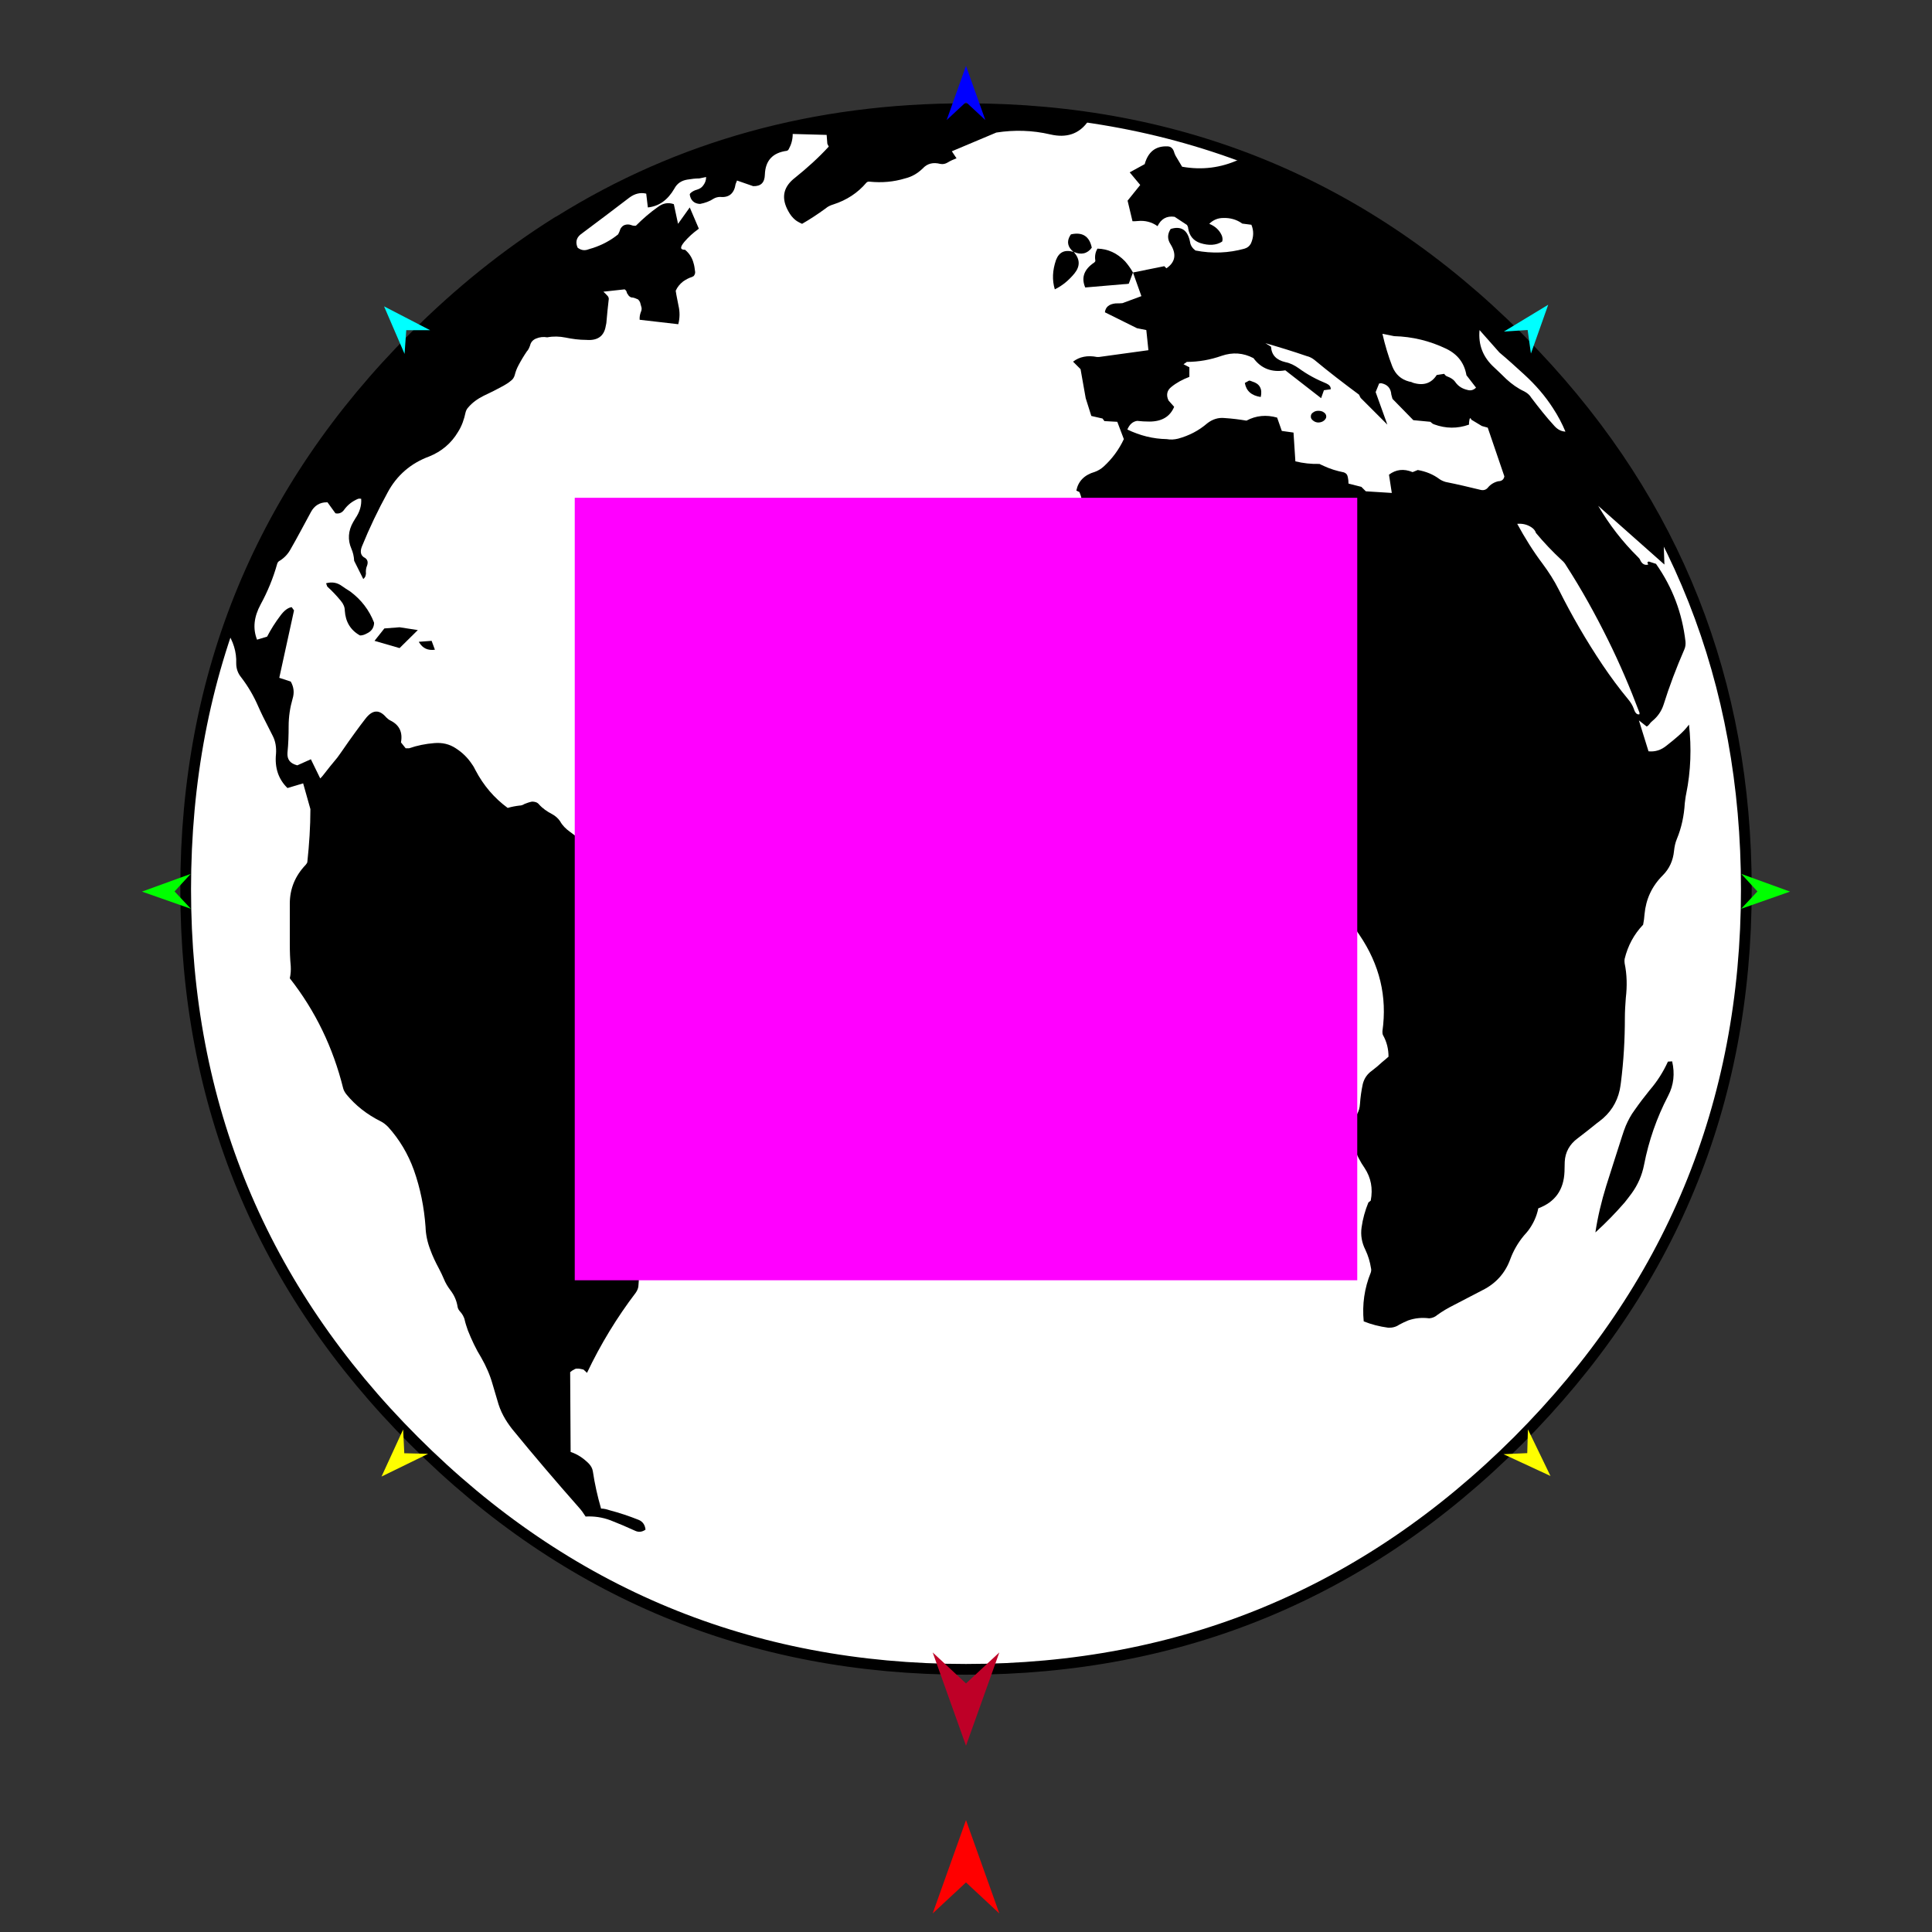 <?xml version="1.0" encoding="utf-8"?>
<!-- Generator: Moho 12.5 build 22414 -->
<!DOCTYPE svg PUBLIC "-//W3C//DTD SVG 1.1//EN" "http://www.w3.org/Graphics/SVG/1.1/DTD/svg11.dtd">
<svg version="1.1" id="Frame_0" xmlns="http://www.w3.org/2000/svg" xmlns:xlink="http://www.w3.org/1999/xlink" width="720px" height="720px">
<rect width="100%" height="100%" fill="#333333" stroke="none"/>
<g id="globe">
<g id="globe1.svg">
<path fill="#ffffff" fill-rule="evenodd" stroke="#000000" stroke-width="4" stroke-linecap="round" stroke-linejoin="round" d="M 572.101 132.283 C 570.009 130.017 567.831 127.838 565.652 125.572 C 508.825 68.831 440.317 40.504 359.956 40.504 C 303.739 40.504 253.187 54.450 208.475 82.341 C 208.213 82.428 207.777 82.690 207.515 82.864 C 188.777 94.630 170.997 108.924 154.349 125.572 C 97.522 182.399 69.195 250.994 69.195 331.354 C 69.194 411.627 97.521 480.134 154.349 536.961 C 211.090 593.702 279.683 622.116 359.956 622.116 C 440.317 622.116 508.824 593.702 565.652 536.961 C 622.392 480.134 650.806 411.627 650.806 331.354 C 650.806 254.044 624.570 187.804 572.101 132.283 Z"/>
<path fill="#000000" fill-rule="evenodd" stroke="none" d="M 613.916 209.520 C 613.966 209.460 614.024 209.402 614.090 209.345 C 614.090 209.345 614.003 209.345 613.916 209.520 C 614.081 210.106 614.169 210.251 614.264 210.392 C 612.956 210.741 611.997 210.218 611.299 208.823 C 611.125 208.299 610.775 207.950 610.427 207.601 C 604.584 201.845 599.700 195.479 595.601 188.503 C 603.820 195.804 612.047 203.100 620.281 210.392 C 620.186 207.867 620.099 205.338 620.020 202.805 C 620.215 201.879 620.419 200.949 620.631 200.014 C 608.943 177.165 594.554 156.147 577.373 137.048 C 548.506 105.129 514.494 80.447 475.250 63.180 C 471.936 61.610 468.447 60.389 464.872 59.430 C 463.825 58.994 462.865 59.081 461.820 59.430 C 455.017 62.570 447.953 63.442 440.539 62.133 C 439.719 60.773 438.905 59.407 438.097 58.034 C 437.923 57.599 437.662 57.162 437.574 56.727 C 437.138 55.243 436.266 54.546 435.045 54.546 C 430.685 54.371 427.894 56.552 426.586 61.174 C 424.719 62.197 422.859 63.215 421.004 64.227 C 422.306 65.802 423.615 67.372 424.929 68.936 C 423.353 70.889 421.783 72.837 420.219 74.779 C 420.824 77.342 421.434 79.901 422.051 82.453 C 422.661 82.453 423.272 82.453 424.057 82.366 C 426.673 82.105 429.202 82.715 431.382 84.285 C 432.691 81.581 434.783 80.361 437.749 80.796 C 439.283 81.820 440.824 82.837 442.371 83.849 C 442.633 84.285 442.807 84.721 442.807 85.157 C 443.243 87.861 444.726 89.692 447.254 90.564 C 450.482 91.610 453.272 91.436 455.453 90.041 C 455.714 89.430 455.627 88.645 455.365 87.861 C 454.493 85.767 452.836 84.285 450.656 83.413 C 452.051 82.018 453.796 81.233 455.889 81.233 C 458.505 81.145 460.947 81.843 462.953 83.325 C 464.080 83.476 465.214 83.622 466.354 83.762 C 467.313 86.029 467.226 88.384 466.180 90.739 C 465.657 91.697 464.959 92.308 463.825 92.657 C 457.894 94.314 451.789 94.576 445.511 93.355 C 444.464 92.570 443.679 91.524 443.505 90.215 C 442.633 85.681 440.191 84.111 436.266 85.332 C 435.046 87.250 434.958 89.082 436.266 91.087 C 438.534 94.750 438.011 97.716 434.696 99.983 C 434.435 99.721 434.086 99.459 433.911 99.198 C 430.010 99.988 426.115 100.773 422.225 101.553 C 423.266 104.494 424.312 107.431 425.365 110.361 C 423.004 111.238 420.649 112.111 418.301 112.977 C 417.516 113.064 416.731 113.064 415.771 113.064 C 413.329 113.326 412.022 114.373 411.760 116.378 C 415.736 118.361 419.719 120.337 423.708 122.309 C 424.864 122.547 426.027 122.780 427.196 123.007 C 427.452 125.512 427.713 128.012 427.981 130.507 C 421.841 131.355 415.707 132.198 409.580 133.036 C 409.318 133.036 409.056 133.036 408.795 133.036 C 405.306 132.339 402.254 132.949 399.899 134.780 C 400.824 135.716 401.754 136.646 402.690 137.571 C 403.324 141.180 403.963 144.785 404.608 148.385 C 405.300 150.599 405.997 152.809 406.701 155.013 C 408.091 155.338 409.486 155.657 410.887 155.973 C 411.115 156.297 411.347 156.617 411.586 156.932 C 413.178 157.024 414.777 157.111 416.382 157.193 C 417.190 159.349 418.004 161.500 418.824 163.647 C 416.992 167.571 414.464 170.973 411.324 173.851 C 410.365 174.723 409.231 175.421 408.010 175.857 C 404.085 176.990 401.818 179.345 401.120 182.833 C 401.492 183.013 401.870 183.186 402.254 183.357 C 403.998 187.281 403.388 190.944 400.335 194.258 C 396.847 198.182 392.661 200.189 387.777 200.101 C 386.992 200.101 386.381 200.363 386.119 201.061 C 383.329 206.468 380.015 211.613 376.265 216.672 C 375.655 217.369 375.218 218.154 374.783 218.939 C 373.474 221.730 373.212 224.607 374.085 227.573 C 374.869 230.363 375.655 233.154 376.178 235.945 C 376.352 236.817 376.439 237.689 376.439 238.649 C 376.700 251.032 376.963 263.503 377.399 275.888 C 378.097 276.585 378.881 277.022 379.841 277.196 C 380.713 277.370 381.585 277.806 382.195 278.591 C 383.504 279.812 384.812 281.121 386.207 282.341 C 386.643 282.778 387.079 282.952 387.690 282.865 C 390.132 282.603 392.224 283.039 394.056 284.522 C 394.225 285.688 394.399 286.851 394.579 288.010 C 395.881 289.874 397.190 291.735 398.504 293.592 C 401.818 295.860 405.219 298.214 408.446 300.656 C 410.626 302.313 412.981 303.533 415.510 304.406 C 419.522 305.975 422.836 308.418 425.452 311.732 C 428.418 309.987 431.470 308.330 434.609 306.761 C 437.749 305.191 441.063 304.231 444.551 303.970 C 446.121 304.144 447.168 304.929 447.778 306.499 C 448.301 307.894 449.348 308.418 450.918 308.156 C 457.022 307.021 462.865 305.016 468.360 301.876 C 471.935 299.871 475.511 299.173 479.087 299.696 C 479.523 299.784 479.784 299.958 479.872 300.220 C 481.005 305.103 483.883 308.331 488.331 310.161 C 489.813 310.685 491.209 310.860 492.779 310.685 C 494.784 310.510 496.790 310.249 498.797 309.987 C 501.761 310.336 503.070 312.255 502.633 315.481 C 502.372 317.662 502.023 320.016 501.674 322.458 C 500.715 328.301 500.541 334.057 501.413 339.901 C 502.983 342.778 504.727 345.744 506.646 348.448 C 514.146 359.523 517.022 371.383 515.192 384.291 C 515.192 384.815 515.192 385.250 515.367 385.687 C 516.849 388.303 517.460 391.007 517.460 393.797 C 516.762 394.408 515.977 395.105 515.192 395.716 C 513.971 396.850 512.664 397.983 511.268 399.030 C 509.523 400.251 508.390 401.908 507.866 404.001 C 507.343 406.442 506.994 408.885 506.820 411.414 C 506.733 412.809 506.384 414.117 505.686 415.338 C 503.418 419.262 503.070 423.449 504.640 427.723 C 505.599 430.338 506.907 432.955 508.564 435.310 C 510.919 438.885 511.703 442.897 510.832 447.432 C 510.534 447.666 510.243 447.899 509.960 448.129 C 508.739 451.095 507.866 454.234 507.431 457.374 C 506.994 460.339 507.518 463.130 508.826 465.746 C 509.873 467.926 510.570 470.281 510.919 472.549 C 511.093 473.159 511.006 473.769 510.832 474.293 C 508.477 480.049 507.605 486.154 508.216 492.433 C 511.007 493.567 514.058 494.352 517.285 494.788 C 518.768 494.875 520.251 494.526 521.471 493.654 C 522.605 493.044 523.739 492.520 524.785 492.084 C 527.314 491.212 529.844 490.950 532.634 491.299 C 533.768 491.212 534.815 490.776 535.600 490.078 C 537.518 488.683 539.612 487.462 541.705 486.416 C 545.280 484.497 549.030 482.665 552.606 480.747 C 557.490 478.305 560.978 474.381 562.810 469.322 C 564.030 466.008 565.774 463.043 567.955 460.426 C 568.478 459.816 569.089 459.206 569.525 458.595 C 571.357 456.153 572.664 453.362 573.276 450.310 C 579.554 447.955 582.781 443.420 583.043 436.618 C 583.043 435.397 583.130 434.176 583.130 432.956 C 583.304 429.380 584.961 426.414 587.926 424.234 C 589.932 422.751 591.938 421.094 593.944 419.524 C 594.554 419.001 595.340 418.390 595.950 417.955 C 600.049 414.902 602.578 410.978 603.625 406.181 C 603.799 405.222 603.973 404.262 604.060 403.478 C 605.107 395.280 605.543 387.256 605.543 379.233 C 605.543 376.791 605.717 374.349 605.892 371.907 C 606.415 367.459 606.328 363.186 605.456 359.000 C 605.369 358.389 605.369 357.779 605.456 357.343 C 606.676 352.372 608.945 348.186 612.345 344.610 C 612.607 343.302 612.781 341.994 612.869 340.686 C 613.392 335.104 615.572 330.307 619.671 326.209 C 622.113 323.767 623.508 320.714 623.857 317.139 C 624.032 315.569 624.293 314.173 624.904 312.691 C 626.648 308.505 627.607 303.970 627.869 299.347 C 628.043 298.214 628.131 296.993 628.393 295.859 C 630.137 287.312 630.398 278.679 629.438 270.045 C 628.393 271.440 627.084 272.835 625.689 274.056 C 624.207 275.365 622.636 276.673 621.154 277.807 C 619.060 279.551 616.793 280.248 614.351 279.986 C 613.151 276.153 611.960 272.316 610.775 268.475 C 611.727 269.234 612.686 269.990 613.654 270.742 C 614.089 270.568 614.351 270.307 614.613 269.958 C 614.962 269.435 615.398 268.998 615.834 268.649 C 617.752 267.079 619.147 265.074 619.932 262.719 C 622.113 255.742 624.729 248.852 627.694 242.050 C 628.131 241.091 628.218 240.044 628.131 239.085 C 626.911 228.532 623.335 218.939 617.142 210.130 C 616.233 209.844 615.332 209.554 614.439 209.258 C 613.916 209.520 613.916 209.520 613.916 209.695 M 614.439 209.258 C 614.264 209.258 614.177 209.345 614.090 209.345 M 526.530 142.630 C 526.094 142.368 525.657 142.280 525.134 142.193 C 522.169 141.409 520.076 139.577 518.855 136.525 C 517.372 132.687 516.151 128.588 515.192 124.402 C 516.638 124.698 518.092 124.989 519.553 125.274 C 526.356 125.449 532.809 127.019 539.001 129.984 C 543.274 132.077 545.716 135.303 546.501 139.838 C 547.685 141.384 548.877 142.924 550.076 144.460 C 549.205 145.332 548.158 145.681 546.938 145.333 C 545.019 144.897 543.535 144.025 542.402 142.455 C 541.705 141.408 540.658 140.798 539.524 140.362 C 538.914 140.187 538.565 139.838 538.216 139.315 C 537.279 139.466 536.348 139.611 535.425 139.751 C 533.420 142.891 530.454 143.851 526.530 142.630 M 512.663 146.117 C 513.092 145.047 513.528 143.971 513.971 142.891 C 514.233 142.891 514.407 142.891 514.669 142.803 C 517.023 143.240 518.332 144.635 518.507 147.077 C 518.645 147.605 518.790 148.128 518.942 148.647 C 521.522 151.297 524.110 153.942 526.704 156.583 C 528.819 156.791 530.941 156.995 533.071 157.193 C 533.506 157.629 533.943 157.979 534.466 158.152 C 538.739 159.723 543.100 159.810 547.461 158.240 C 547.461 157.978 547.461 157.717 547.461 157.542 C 547.635 155.798 547.896 155.362 548.333 156.408 C 549.633 157.198 550.941 157.984 552.257 158.764 C 552.976 158.971 553.703 159.175 554.437 159.374 C 556.494 165.425 558.557 171.472 560.629 177.514 C 560.455 178.647 559.670 179.346 558.362 179.346 C 556.879 179.694 555.483 180.479 554.437 181.787 C 553.827 182.485 552.955 182.833 551.821 182.572 C 547.548 181.525 543.100 180.479 538.739 179.607 C 537.867 179.345 537.082 178.996 536.472 178.560 C 534.030 176.729 531.326 175.682 528.361 175.159 C 527.714 175.425 527.075 175.687 526.443 175.944 C 523.041 174.548 520.163 174.985 517.634 176.903 C 517.975 179.175 518.325 181.443 518.681 183.706 C 515.447 183.507 512.220 183.303 509.000 183.095 C 508.441 182.547 507.888 181.995 507.343 181.438 C 505.737 181.036 504.139 180.629 502.547 180.217 C 502.547 179.345 502.460 178.560 502.285 177.775 C 502.110 176.816 501.588 176.293 500.802 176.031 C 498.187 175.508 495.832 174.809 493.389 173.676 C 492.866 173.414 492.343 173.241 491.732 172.891 C 488.593 172.979 485.627 172.630 482.750 171.932 C 482.511 168.361 482.278 164.786 482.052 161.206 C 480.592 161.007 479.138 160.803 477.692 160.595 C 477.103 158.942 476.522 157.285 475.947 155.623 C 471.935 154.490 468.098 154.839 464.522 156.757 C 461.906 156.321 459.202 155.973 456.412 155.798 C 454.057 155.536 451.877 156.234 449.958 157.717 C 446.731 160.507 443.156 162.338 439.057 163.472 C 437.574 163.822 436.266 163.909 434.784 163.647 C 429.725 163.560 424.842 162.339 420.132 160.071 C 420.918 158.240 422.051 157.107 423.795 156.845 C 425.277 157.019 426.760 157.106 428.330 157.106 C 432.865 157.106 436.005 155.362 437.574 151.612 C 436.870 150.832 436.173 150.047 435.481 149.257 C 434.522 147.251 434.871 145.507 436.528 144.199 C 438.447 142.629 440.714 141.408 443.243 140.449 C 443.236 139.262 443.236 138.070 443.243 136.873 C 442.510 136.500 441.783 136.122 441.063 135.740 C 441.499 135.391 441.935 135.216 442.283 134.868 C 446.731 134.867 451.092 134.083 455.278 132.600 C 459.377 131.204 463.302 131.466 467.139 133.472 C 470.017 137.397 474.029 138.879 478.999 138.007 C 483.441 141.471 487.888 144.930 492.343 148.385 C 492.685 147.401 493.034 146.413 493.389 145.420 C 494.226 145.309 495.069 145.193 495.918 145.071 C 496.006 144.112 495.395 143.414 494.261 142.891 C 490.599 141.408 487.198 139.577 483.970 137.222 C 482.488 136.176 480.831 135.303 478.999 134.954 C 475.686 134.169 473.854 132.338 473.679 129.198 C 472.975 128.767 472.278 128.332 471.587 127.890 C 476.732 129.372 481.878 130.943 486.936 132.687 C 488.070 132.949 489.029 133.472 489.901 134.169 C 495.133 138.530 500.715 142.804 506.471 147.077 C 506.646 147.513 506.907 147.949 507.082 148.298 C 510.389 151.617 513.703 154.931 517.023 158.240 C 515.563 154.204 514.109 150.163 512.663 146.117 M 570.658 148.211 C 570.048 147.164 569.176 146.466 568.043 145.856 C 565.600 144.722 563.420 143.152 561.414 141.321 C 560.019 139.926 558.449 138.444 556.967 137.048 C 552.693 133.211 550.862 128.588 551.385 123.007 C 553.848 125.803 556.319 128.593 558.797 131.379 C 561.938 133.996 564.990 136.786 568.043 139.577 C 572.229 143.414 575.804 147.513 578.769 152.135 C 580.601 154.926 582.171 157.892 583.392 160.856 C 581.909 160.769 580.601 160.159 579.379 158.850 C 576.240 155.449 573.449 151.874 570.658 148.211 M 570.745 196.525 C 571.530 197.048 572.141 197.747 572.403 198.619 C 575.368 202.195 578.595 205.595 582.083 208.823 C 582.694 209.346 583.217 209.956 583.653 210.741 C 589.408 219.637 594.554 228.968 599.264 238.474 C 603.625 247.282 607.461 256.265 610.950 265.509 C 611.037 265.684 611.037 265.859 610.950 266.207 C 610.078 266.382 609.380 265.771 608.857 264.114 C 608.421 262.893 607.723 261.760 606.851 260.713 C 603.450 256.614 600.223 252.254 597.171 247.719 C 591.153 238.735 585.747 229.404 580.949 219.811 C 579.206 216.323 577.112 213.096 574.845 210.043 C 571.357 205.421 568.216 200.363 565.425 195.218 C 567.431 195.043 569.176 195.479 570.745 196.525 Z"/>
<path fill="#000000" fill-rule="evenodd" stroke="none" d="M 465.482 141.844 C 464.952 142.140 464.429 142.431 463.912 142.716 C 464.435 145.682 466.354 147.426 469.842 147.949 C 470.540 144.897 469.406 142.978 466.703 142.193 C 466.267 142.019 465.918 141.845 465.482 141.844 Z"/>
<path fill="#000000" fill-rule="evenodd" stroke="none" d="M 489.378 156.757 C 489.901 157.193 490.599 157.455 491.297 157.455 C 492.082 157.455 492.866 157.193 493.389 156.757 C 493.913 156.321 494.261 155.798 494.261 155.275 C 494.261 154.577 493.913 154.054 493.389 153.705 C 492.866 153.269 492.082 153.094 491.297 153.094 C 490.598 153.094 489.901 153.269 489.378 153.705 C 488.768 154.054 488.506 154.577 488.506 155.275 C 488.506 155.798 488.768 156.321 489.378 156.757 Z"/>
<path fill="#000000" fill-rule="evenodd" stroke="none" d="M 408.185 97.018 C 408.271 97.367 408.097 97.541 407.835 97.802 C 403.998 100.331 402.864 103.471 404.434 107.134 C 409.196 106.732 413.963 106.326 418.737 105.913 C 419.347 105.913 420.045 105.826 420.656 105.739 C 421.173 104.349 421.696 102.954 422.225 101.553 C 421.353 99.983 420.306 98.587 419.260 97.367 C 416.295 94.314 412.894 92.744 408.969 92.657 C 408.271 93.878 407.923 95.361 408.185 97.018 Z"/>
<path fill="#000000" fill-rule="evenodd" stroke="none" d="M 371.294 49.400 C 378.009 48.354 384.724 48.528 391.440 50.098 C 397.457 51.494 402.079 49.924 405.306 45.476 C 404.457 44.639 403.614 43.796 402.777 42.947 C 366.411 38.061 330.130 39.633 294.025 47.569 C 247.105 57.947 205.680 79.052 169.749 110.797 C 157.975 121.088 147.074 132.251 136.870 144.199 C 129.632 152.659 123.004 161.379 116.725 170.624 C 110.620 179.519 105.125 188.851 100.154 198.357 C 95.183 207.951 90.822 217.631 87.073 227.660 C 86.201 230.102 85.329 232.631 84.369 235.160 C 86.898 238.823 88.207 242.922 88.032 247.195 C 88.032 249.201 88.643 250.945 89.951 252.516 C 92.481 255.829 94.573 259.405 96.230 263.242 C 96.753 264.463 97.364 265.684 97.974 266.992 C 99.196 269.347 100.416 271.876 101.637 274.231 C 102.684 276.237 103.032 278.591 102.858 280.946 C 102.335 286.091 103.730 290.365 107.131 293.679 C 109.076 293.101 111.024 292.520 112.975 291.935 C 113.873 295.136 114.774 298.334 115.678 301.528 C 115.678 308.069 115.242 314.610 114.544 321.151 C 114.544 321.499 114.283 321.848 113.934 322.284 C 110.010 326.384 108.003 331.180 108.003 336.762 C 108.003 341.906 108.003 346.965 108.003 351.936 C 108.003 354.639 108.091 357.343 108.352 360.046 C 108.440 361.529 108.352 363.012 108.003 364.582 C 117.597 376.791 124.138 390.483 127.888 405.571 C 128.062 406.269 128.498 407.054 129.021 407.751 C 132.510 412.025 136.783 415.339 141.841 417.868 C 142.888 418.391 143.760 419.089 144.632 419.961 C 148.818 424.583 152.045 429.990 154.225 436.008 C 156.667 442.897 158.063 449.961 158.586 457.200 C 158.673 460.077 159.284 462.956 160.330 465.659 C 161.202 468.101 162.336 470.456 163.557 472.724 C 164.255 474.031 164.865 475.340 165.389 476.560 C 165.999 478.130 166.871 479.526 167.918 480.921 C 169.313 482.753 170.185 484.758 170.534 487.026 C 170.621 487.549 170.882 488.072 171.231 488.509 C 172.278 489.643 172.976 490.776 173.238 492.172 C 173.499 493.305 173.935 494.526 174.371 495.834 C 175.767 499.322 177.337 502.724 179.342 505.950 C 181.086 509.003 182.569 512.317 183.528 515.718 C 184.139 517.811 184.749 519.817 185.360 521.910 C 185.883 523.828 186.581 525.747 187.628 527.666 C 188.500 529.323 189.633 530.980 190.854 532.550 C 198.965 542.492 207.249 552.172 215.709 561.766 C 216.669 562.813 217.454 563.946 218.238 565.167 C 221.378 564.993 224.430 565.429 227.483 566.562 C 230.622 567.784 233.675 569.092 236.727 570.487 C 238.036 571.098 239.344 570.923 240.564 570.051 C 240.390 568.306 239.518 566.999 237.949 566.388 C 234.460 564.993 230.797 563.771 227.134 562.813 C 226.087 562.463 225.041 562.202 223.995 562.202 C 222.686 557.667 221.640 553.044 220.941 548.336 C 220.768 547.202 220.244 546.329 219.459 545.457 C 217.454 543.451 215.273 541.969 212.657 541.097 C 212.594 531.185 212.538 521.272 212.483 511.358 C 212.919 511.009 213.354 510.660 213.791 510.485 C 214.053 510.311 214.314 510.137 214.663 510.050 C 215.012 510.050 215.273 510.050 215.709 510.050 C 216.232 510.137 216.843 510.225 217.453 510.398 C 217.885 510.807 218.321 511.214 218.762 511.619 C 223.819 500.979 229.924 490.950 236.902 481.793 C 237.512 480.921 237.948 479.962 237.949 478.828 C 238.646 470.368 238.908 461.734 238.733 453.275 C 238.646 452.490 238.820 451.792 239.256 451.095 C 239.692 450.048 240.216 449.001 240.826 448.043 C 246.233 446.124 251.727 445.426 257.309 445.949 C 257.745 445.687 258.007 445.514 258.356 445.165 C 261.844 442.462 264.460 439.060 266.204 435.048 C 267.251 432.432 267.949 429.815 268.210 427.112 C 268.560 422.751 268.471 418.390 267.687 414.030 C 266.902 409.146 267.164 404.437 268.560 399.902 C 269.257 397.635 270.478 395.716 272.222 393.971 C 274.315 391.966 276.408 389.698 278.414 387.431 C 280.768 384.815 283.124 381.850 285.391 378.710 C 285.653 378.274 285.827 377.838 285.914 377.315 C 286.699 373.041 286.699 368.942 286.001 364.756 C 285.827 363.448 285.304 362.314 284.432 361.268 C 283.560 360.396 283.123 359.349 283.123 358.128 C 283.123 357.605 283.036 357.256 282.775 356.907 C 282.426 356.558 282.165 356.383 281.728 356.297 C 281.380 356.209 281.030 356.035 280.681 356.035 C 280.333 355.861 280.071 355.773 279.722 355.599 C 279.024 355.424 278.414 355.425 277.629 355.425 C 276.932 355.337 276.408 355.598 276.060 356.297 C 274.576 355.860 273.356 354.465 272.222 351.936 C 271.176 349.756 269.345 348.709 266.641 349.145 C 264.460 348.971 262.280 348.360 260.361 347.139 C 259.140 346.529 257.920 345.831 256.524 345.133 C 255.827 342.168 254.083 340.598 251.117 340.336 C 250.158 340.773 249.198 340.860 248.239 340.860 C 240.216 340.424 233.326 337.546 227.395 332.401 C 225.826 331.092 224.866 329.436 224.343 327.429 C 223.558 324.377 222.948 321.412 222.163 318.534 C 221.988 317.749 221.640 317.138 220.941 316.615 C 218.151 314.348 215.273 312.080 212.396 309.987 C 210.825 308.853 209.604 307.633 208.732 306.063 C 208.035 305.017 206.988 304.057 205.680 303.359 C 203.849 302.400 202.192 301.266 200.883 299.784 C 200.273 298.999 199.314 298.737 198.267 298.737 C 197.307 298.912 196.348 299.261 195.476 299.609 C 194.953 299.958 194.256 300.220 193.558 300.220 C 192.076 300.394 190.680 300.656 189.197 301.091 C 184.226 297.429 180.214 292.806 177.162 286.964 C 176.813 286.266 176.464 285.569 175.941 284.870 C 174.284 282.341 172.278 280.423 169.837 278.854 C 167.481 277.283 164.778 276.673 161.813 276.934 C 158.586 277.195 155.533 277.807 152.481 278.854 C 152.046 278.854 151.609 278.854 151.173 278.854 C 150.588 278.130 150.007 277.403 149.429 276.673 C 150.127 272.836 148.818 270.132 145.417 268.475 C 144.894 268.213 144.370 267.777 143.934 267.341 C 141.318 264.289 138.789 264.464 136.173 267.865 C 134.865 269.522 133.731 271.091 132.510 272.748 C 130.766 275.190 129.021 277.545 127.451 279.899 C 126.928 280.684 126.318 281.469 125.707 282.341 C 123.876 284.522 122.045 286.789 120.300 289.056 C 120.039 289.406 119.690 289.755 119.341 290.103 C 118.175 287.723 117.013 285.339 115.853 282.952 C 114.163 283.711 112.477 284.467 110.794 285.219 C 108.091 284.522 106.958 283.039 107.131 280.510 C 107.480 277.108 107.568 273.882 107.568 270.655 C 107.568 267.079 108.091 263.678 109.050 260.364 C 109.748 258.097 109.487 256.003 108.352 253.998 C 106.925 253.537 105.501 253.071 104.079 252.602 C 105.907 244.234 107.739 235.862 109.574 227.486 C 109.280 227.082 108.989 226.676 108.702 226.264 C 107.393 226.439 105.911 227.486 104.515 229.405 C 102.596 231.933 100.939 234.549 99.544 237.253 C 98.291 237.635 97.041 238.013 95.794 238.387 C 94.136 234.201 94.660 229.840 97.102 225.306 C 99.719 220.509 101.811 215.450 103.294 210.130 C 103.469 209.520 103.817 209.171 104.341 208.910 C 105.998 207.863 107.306 206.468 108.265 204.724 C 110.882 200.189 113.324 195.479 115.853 190.857 C 117.160 188.415 119.167 187.194 121.783 187.194 C 121.957 187.194 121.957 187.194 122.045 187.194 C 123.030 188.565 124.018 189.932 125.009 191.294 C 126.318 191.555 127.451 191.119 128.237 189.985 C 129.632 188.066 131.376 186.758 133.469 185.886 C 133.731 185.799 134.167 185.799 134.603 185.886 C 134.778 188.415 134.079 190.770 132.422 193.212 C 132.161 193.648 131.899 194.084 131.638 194.520 C 129.720 197.834 129.545 201.235 130.940 204.462 C 131.551 205.857 131.899 207.340 131.986 208.997 C 133.117 211.269 134.251 213.536 135.388 215.799 C 135.737 215.450 135.998 215.189 136.173 214.753 C 136.347 214.229 136.434 213.706 136.347 213.183 C 136.347 212.399 136.434 211.614 136.783 210.828 C 137.219 209.607 137.045 208.648 136.085 207.950 C 134.428 207.166 134.080 205.683 134.865 203.677 C 137.655 196.787 140.883 190.072 144.458 183.532 C 147.859 177.165 153.091 172.630 159.981 170.100 C 164.516 168.269 168.180 165.217 170.709 160.943 C 172.104 158.764 172.976 156.234 173.499 153.705 C 173.673 153.007 174.023 152.309 174.546 151.786 C 176.029 150.042 177.947 148.646 180.214 147.513 C 182.830 146.292 185.273 145.071 187.628 143.763 C 188.674 143.153 189.546 142.629 190.243 142.019 C 191.115 141.408 191.552 140.711 191.814 139.838 C 192.162 138.443 192.599 137.309 193.209 136.175 C 194.168 134.345 195.215 132.600 196.348 130.942 C 196.872 130.420 197.220 129.635 197.569 128.676 C 197.831 127.454 198.703 126.582 199.837 126.146 C 201.145 125.623 202.453 125.449 203.936 125.711 C 206.291 125.274 208.558 125.361 210.738 125.797 C 213.267 126.321 215.883 126.669 218.500 126.669 C 222.686 127.019 225.128 125.274 225.739 121.524 C 225.826 121.001 226.000 120.478 226.000 120.041 C 226.262 117.077 226.524 114.286 226.873 111.407 C 226.873 110.972 226.698 110.535 226.349 110.187 C 225.826 109.663 225.389 109.140 224.866 108.704 C 227.507 108.418 230.153 108.128 232.802 107.832 C 233.151 108.093 233.413 108.355 233.501 108.704 C 233.588 109.140 233.762 109.489 234.023 109.750 C 234.198 110.100 234.373 110.361 234.721 110.535 C 234.983 110.797 235.332 110.884 235.768 110.884 C 236.465 110.972 237.076 111.320 237.774 111.582 C 238.210 112.018 238.559 112.541 238.646 113.064 C 238.820 113.588 238.907 114.111 239.082 114.635 C 239.169 115.245 239.082 115.768 238.821 116.291 C 238.472 117.250 238.297 118.210 238.384 119.169 C 243.176 119.727 247.973 120.279 252.774 120.826 C 253.384 118.472 253.384 116.204 252.861 113.936 C 252.512 112.018 252.076 110.187 251.815 108.355 C 252.425 106.960 253.384 105.826 254.605 104.867 C 255.652 104.169 256.698 103.558 257.919 103.210 C 258.094 103.035 258.355 103.035 258.530 102.861 C 258.879 102.425 259.141 101.814 259.053 101.291 C 258.879 100.070 258.792 99.024 258.443 97.977 C 257.920 95.971 256.785 94.314 255.303 93.094 C 253.384 93.094 253.384 92.134 255.042 90.128 C 256.612 88.296 258.269 86.814 260.187 85.419 C 260.187 85.331 260.361 85.331 260.448 85.244 C 259.310 82.605 258.176 79.959 257.047 77.308 C 255.589 79.349 254.136 81.384 252.687 83.413 C 252.159 80.977 251.636 78.535 251.117 76.087 C 249.112 75.390 247.105 75.651 245.187 77.133 C 242.308 79.139 239.518 81.581 236.989 84.110 C 236.378 84.197 235.768 84.110 235.157 83.849 C 234.373 83.587 233.588 83.587 232.802 83.849 C 232.105 84.110 231.669 84.547 231.232 85.244 C 230.971 86.029 230.710 86.727 230.360 87.338 C 227.570 89.605 224.430 91.262 221.029 92.395 C 220.331 92.570 219.634 92.832 218.762 93.094 C 217.454 93.442 216.320 93.094 215.273 92.309 C 214.401 90.390 214.750 88.646 216.407 87.338 C 222.512 82.803 228.617 78.181 234.547 73.646 C 236.553 72.162 238.646 71.639 240.826 72.162 C 241.026 73.883 241.228 75.598 241.436 77.308 C 245.622 76.872 248.850 74.517 251.292 70.331 C 252.338 68.325 253.995 67.279 256.175 66.930 C 257.745 66.668 259.227 66.494 260.623 66.494 C 261.495 66.319 262.367 66.145 263.152 65.971 C 263.152 67.279 262.716 68.325 261.931 69.285 C 261.408 69.983 260.623 70.418 259.751 70.680 C 258.791 70.942 257.919 71.378 257.222 72.076 C 257.134 72.250 257.047 72.424 257.047 72.512 C 257.396 74.691 258.704 75.913 260.885 76.000 C 262.716 75.651 264.460 75.041 266.031 73.994 C 266.641 73.645 267.513 73.384 268.385 73.384 C 271.699 73.733 273.617 72.075 274.141 68.587 C 274.315 68.151 274.490 67.714 274.664 67.279 C 276.665 67.982 278.671 68.680 280.681 69.372 C 283.559 69.459 284.955 68.064 285.042 65.099 C 285.216 59.866 287.920 56.900 293.240 56.203 C 293.501 56.116 293.763 55.942 293.938 55.593 C 294.897 53.848 295.420 52.017 295.420 49.924 C 299.631 50.046 303.846 50.163 308.066 50.273 C 308.148 51.383 308.236 52.488 308.328 53.586 C 308.497 53.941 308.671 54.291 308.850 54.633 C 305.012 58.819 300.740 62.657 296.292 66.232 C 292.106 69.459 291.147 73.296 293.328 77.832 C 293.938 79.052 294.636 80.273 295.595 81.233 C 296.205 81.843 296.815 82.367 297.688 82.803 C 298.037 82.977 298.472 83.238 298.909 83.413 C 301.961 81.669 304.839 79.751 307.717 77.657 C 308.502 76.960 309.461 76.523 310.595 76.175 C 315.478 74.604 319.665 71.901 322.892 68.063 C 323.240 67.715 323.677 67.628 324.200 67.715 C 328.648 68.150 333.008 67.802 337.282 66.494 C 339.811 65.884 341.904 64.662 343.822 62.831 C 345.567 60.913 347.747 60.389 350.450 61.087 C 351.410 61.261 352.282 61.087 353.154 60.564 C 354.288 59.866 355.335 59.430 356.468 58.994 C 355.881 58.127 355.300 57.255 354.723 56.377 C 360.242 54.058 365.765 51.732 371.294 49.400 Z"/>
<path fill="#000000" fill-rule="evenodd" stroke="none" d="M 623.160 395.541 C 622.628 395.573 622.105 395.602 621.590 395.629 C 619.845 399.466 617.578 403.042 614.788 406.269 C 612.869 408.623 610.950 411.152 609.119 413.769 C 607.811 415.513 606.764 417.518 605.892 419.524 C 605.369 420.833 604.932 422.053 604.497 423.449 C 602.490 429.554 600.572 435.833 598.566 442.025 C 596.822 447.694 595.426 453.450 594.554 459.293 C 598.479 455.718 602.055 452.054 605.456 448.129 C 606.328 446.996 607.200 445.950 608.072 444.728 C 610.340 441.589 611.909 438.100 612.694 434.089 C 614.438 425.106 617.404 416.560 621.677 408.361 C 623.770 404.350 624.206 400.076 623.160 395.541 Z"/>
<path fill="#000000" fill-rule="evenodd" stroke="none" d="M 148.905 241.526 C 151.169 239.292 153.437 237.054 155.708 234.811 C 153.437 234.467 151.169 234.117 148.905 233.764 C 147.012 233.914 145.123 234.059 143.237 234.201 C 142.012 235.746 140.792 237.286 139.574 238.823 C 142.681 239.728 145.792 240.629 148.905 241.526 Z"/>
<path fill="#000000" fill-rule="evenodd" stroke="none" d="M 156.144 239.172 C 156.057 239.259 156.144 239.434 156.231 239.434 C 157.538 241.614 159.458 242.486 162.075 242.137 C 161.664 241.037 161.257 239.932 160.853 238.823 C 159.280 238.943 157.711 239.060 156.144 239.172 Z"/>
<path fill="#000000" fill-rule="evenodd" stroke="none" d="M 121.521 217.369 C 121.663 217.780 121.809 218.187 121.958 218.590 C 123.789 220.247 125.446 221.991 127.016 223.910 C 127.975 225.044 128.498 226.264 128.498 227.573 C 128.760 231.759 130.678 234.899 134.167 236.817 C 135.039 236.817 135.823 236.555 136.608 236.120 C 138.352 235.334 139.225 234.114 139.399 232.457 C 139.399 232.282 139.399 232.195 139.399 232.021 C 137.568 227.311 134.603 223.474 130.504 220.422 C 129.370 219.724 128.323 219.026 127.451 218.415 C 125.707 217.107 123.702 216.759 121.521 217.369 Z"/>
<path fill="#000000" fill-rule="evenodd" stroke="none" d="M 399.114 87.338 C 399.027 87.512 398.852 87.686 398.765 87.861 C 397.457 90.040 397.893 92.134 400.073 93.878 C 396.760 92.919 394.666 93.966 393.533 96.930 C 392.224 100.768 392.050 104.344 393.097 107.832 C 395.975 106.436 398.329 104.430 400.422 101.901 C 402.603 99.198 402.515 96.582 400.161 93.878 C 402.865 95.100 405.219 94.576 406.876 92.309 C 406.004 88.035 403.388 86.379 399.114 87.338 Z"/>
</g>
<g id="specs_2">
<path fill="#ff00ff" fill-rule="evenodd" stroke="none" d="M 214.192 477.118 C 214.221 477.118 505.779 477.118 505.808 477.118 C 505.808 477.089 505.808 185.531 505.808 185.502 C 505.779 185.502 214.221 185.502 214.192 185.502 C 214.192 185.531 214.192 477.089 214.192 477.118 Z"/>
<path fill="#ff0000" fill-rule="evenodd" stroke="none" d="M 360.000 678.308 C 360.001 678.311 372.416 713.074 372.417 713.078 C 372.416 713.077 360.001 701.525 360.000 701.524 C 359.999 701.525 347.584 713.077 347.583 713.078 C 347.584 713.074 359.999 678.311 360.000 678.308 Z"/>
<path fill="#0000ff" fill-rule="evenodd" stroke="none" d="M 360.000 24.555 C 360.001 24.557 367.212 44.750 367.213 44.752 C 367.212 44.752 360.001 38.042 360.000 38.041 C 359.999 38.042 352.788 44.752 352.787 44.752 C 352.788 44.750 359.999 24.557 360.000 24.555 Z"/>
<path fill="#00ff00" fill-rule="evenodd" stroke="none" d="M 52.912 332.273 C 52.914 332.272 71.056 325.689 71.058 325.688 C 71.057 325.689 65.051 332.211 65.050 332.212 C 65.051 332.212 71.123 338.673 71.123 338.673 C 71.122 338.673 52.914 332.273 52.912 332.273 Z"/>
<path fill="#ffff00" fill-rule="evenodd" stroke="none" d="M 142.183 550.267 C 142.184 550.266 150.239 532.728 150.240 532.726 C 150.240 532.727 150.664 541.583 150.664 541.584 C 150.665 541.584 159.528 541.799 159.529 541.799 C 159.528 541.799 142.185 550.266 142.183 550.267 Z"/>
<path fill="#ffff00" fill-rule="evenodd" stroke="none" d="M 577.817 550.053 C 577.816 550.051 569.411 532.678 569.410 532.676 C 569.410 532.677 569.164 541.540 569.164 541.541 C 569.163 541.541 560.305 541.933 560.304 541.933 C 560.305 541.934 577.815 550.052 577.817 550.053 Z"/>
<path fill="#00ff00" fill-rule="evenodd" stroke="none" d="M 667.088 332.273 C 667.086 332.272 648.944 325.689 648.942 325.688 C 648.943 325.689 654.949 332.211 654.950 332.212 C 654.949 332.212 648.877 338.673 648.877 338.673 C 648.878 338.673 667.086 332.273 667.088 332.273 Z"/>
<path fill="#00ffff" fill-rule="evenodd" stroke="none" d="M 576.975 113.566 C 576.974 113.568 570.531 131.760 570.531 131.762 C 570.530 131.761 569.310 122.979 569.310 122.979 C 569.309 122.979 560.463 123.563 560.462 123.563 C 560.463 123.562 576.973 113.567 576.975 113.566 Z"/>
<path fill="#00ffff" fill-rule="evenodd" stroke="none" d="M 143.126 114.169 C 143.126 114.171 150.768 131.893 150.769 131.895 C 150.769 131.894 151.400 123.050 151.401 123.049 C 151.401 123.049 160.268 123.043 160.268 123.043 C 160.267 123.042 143.127 114.170 143.126 114.169 Z"/>
<path fill="#be0027" fill-rule="evenodd" stroke="none" d="M 360.000 650.587 C 360.001 650.584 372.416 615.821 372.417 615.817 C 372.416 615.819 360.001 627.370 360.000 627.371 C 359.999 627.370 347.584 615.819 347.583 615.817 C 347.584 615.821 359.999 650.584 360.000 650.587 Z"/>
</g>
</g>
</svg>
